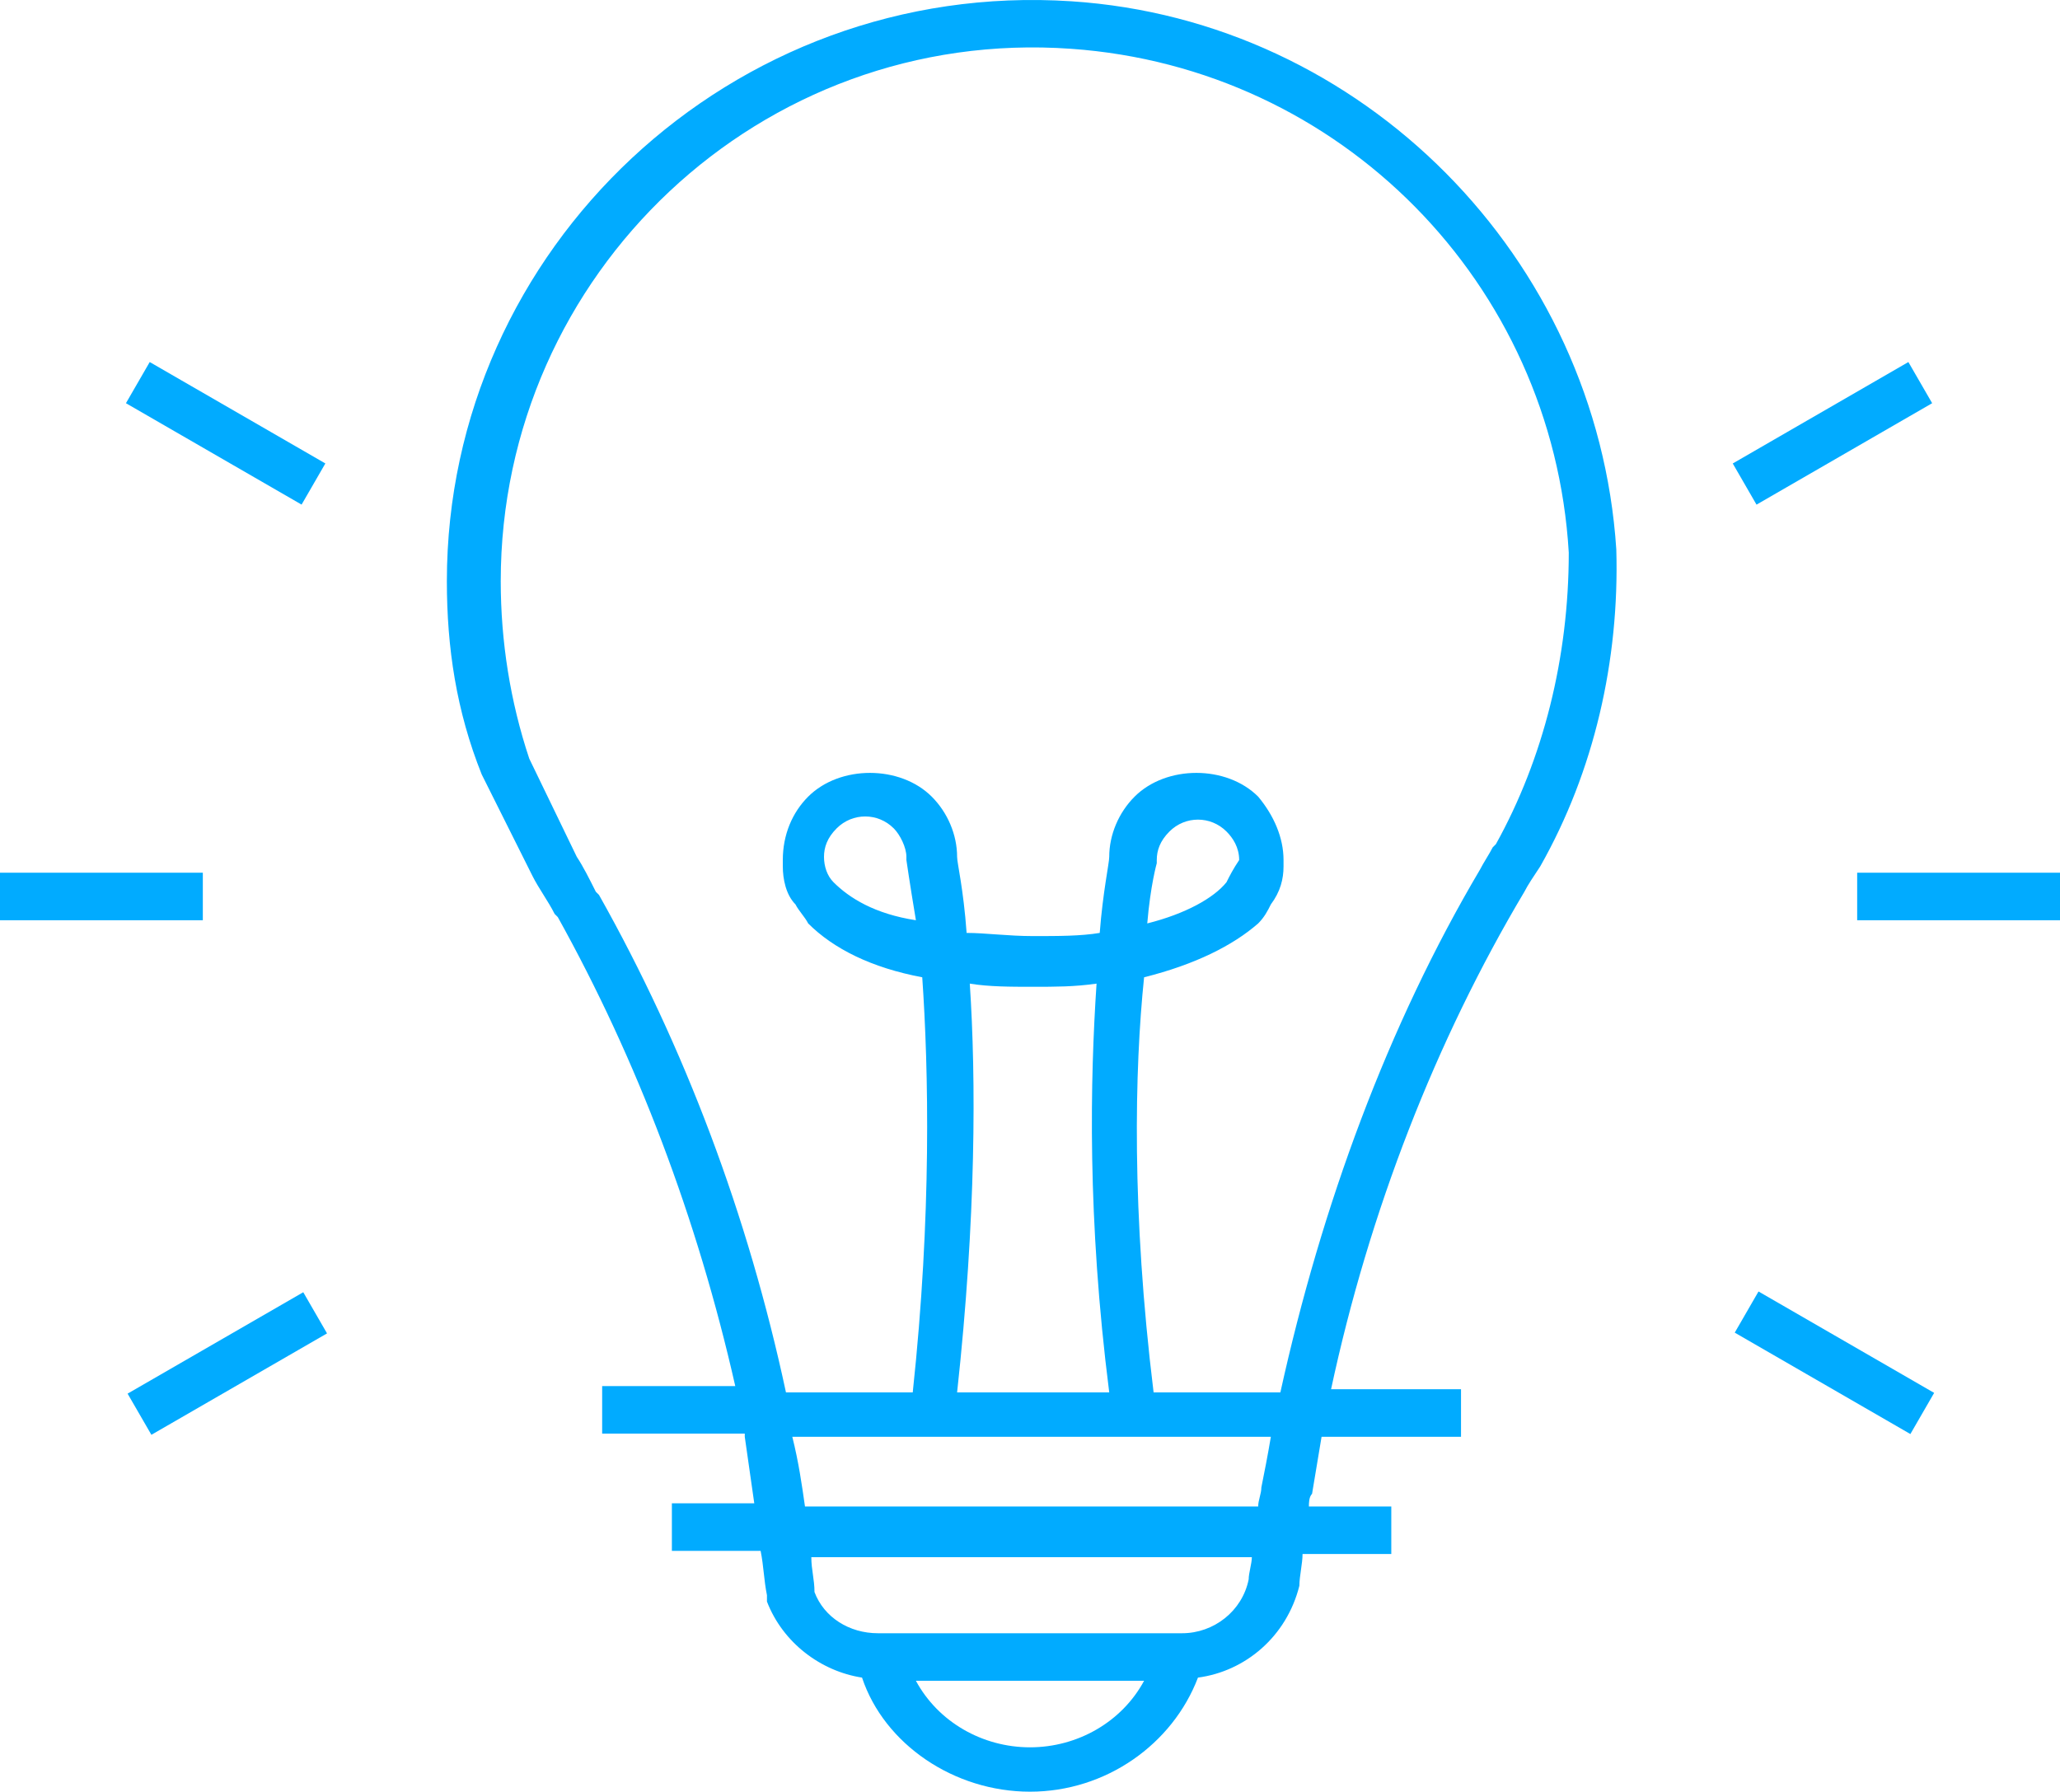<?xml version="1.0" encoding="UTF-8" standalone="no"?>
<!DOCTYPE svg PUBLIC "-//W3C//DTD SVG 1.1//EN" "http://www.w3.org/Graphics/SVG/1.1/DTD/svg11.dtd">
<svg xmlns:dc="http://purl.org/dc/elements/1.1/" xmlns:xl="http://www.w3.org/1999/xlink" version="1.1" xmlns="http://www.w3.org/2000/svg" viewBox="6 72 65 56.54" width="65" height="56.54">
  <defs/>
  <g id="Canvas_1" fill="none" fill-opacity="1" stroke="none" stroke-dasharray="none" stroke-opacity="1">
    <title>Canvas 1</title>
    <g id="Canvas_1_Layer_1">
      <title>Layer 1</title>
      <g id="Group_584">
        <g id="Graphic_591">
          <path d="M 15.516 87.924 L 9.974 84.724 L 10.724 83.425 L 16.266 86.625 Z" fill="#01abff"/>
        </g>
        <g id="Graphic_590">
          <rect x="6" y="99.54" width="6.4" height="1.5" fill="#01abff"/>
        </g>
        <g id="Graphic_589">
          <path d="M 10.777 117.278 L 10.026 115.979 L 15.569 112.779 L 16.319 114.078 Z" fill="#01abff"/>
        </g>
        <g id="Graphic_588">
          <path d="M 66.279 117.254 L 60.737 114.054 L 61.487 112.755 L 67.029 115.955 Z" fill="#01abff"/>
        </g>
        <g id="Graphic_587">
          <rect x="64.6" y="99.54" width="6.4" height="1.5" fill="#01abff"/>
        </g>
        <g id="Graphic_586">
          <path d="M 66.216 83.425 L 66.966 84.724 L 61.424 87.925 L 60.674 86.626 Z" fill="#01abff"/>
        </g>
        <g id="Graphic_585">
          <path d="M 39.8 72.04 C 29.1 71.34 20.1 79.84 20.1 90.34 C 20.1 92.44 20.4 94.44 21.2 96.44 L 22.8 99.64 C 23 100.04 23.3 100.44 23.5 100.84 L 23.6 100.94 C 26.1 105.44 28 110.44 29.2 115.74 L 25 115.74 L 25 117.24 L 29.5 117.24 L 29.5 117.34 C 29.6 118.04 29.7 118.74 29.8 119.44 L 27.2 119.44 L 27.2 120.94 L 30 120.94 C 30.1 121.44 30.1 121.84 30.2 122.34 L 30.2 122.54 C 30.7 123.84 31.9 124.74 33.2 124.94 C 33.9 127.04 36.1 128.54 38.5 128.54 C 40.9 128.54 43 127.04 43.8 124.94 C 45.3 124.74 46.6 123.64 47 122.04 C 47 121.74 47.1 121.34 47.1 121.04 L 49.9 121.04 L 49.9 119.54 L 47.3 119.54 C 47.3 119.44 47.3 119.24 47.4 119.14 C 47.5 118.54 47.6 117.94 47.7 117.34 L 52.1 117.34 L 52.1 115.84 L 48 115.84 C 49.2 110.24 51.3 104.84 54.1 100.14 C 54.2 99.94 54.4 99.64 54.6 99.34 C 56.3 96.34 57.1 92.84 57 89.34 C 56.4 80.14 49 72.64 39.8 72.04 Z M 38.5 127.14 C 37 127.14 35.6 126.34 34.9 125.04 L 42.1 125.04 C 41.4 126.34 40 127.14 38.5 127.14 Z M 45.4 121.84 C 45.2 122.84 44.3 123.54 43.3 123.54 L 33.7 123.54 C 32.8 123.54 32 123.04 31.7 122.24 C 31.7 121.84 31.6 121.54 31.6 121.14 L 45.5 121.14 C 45.5 121.34 45.4 121.64 45.4 121.84 Z M 45.8 118.94 C 45.8 119.14 45.7 119.34 45.7 119.54 L 31.4 119.54 C 31.3 118.84 31.2 118.14 31 117.34 L 46.1 117.34 C 46 117.94 45.9 118.44 45.8 118.94 Z M 36.2 115.94 C 36.8 110.44 36.8 106.04 36.6 103.04 C 37.2 103.14 37.9 103.14 38.6 103.14 C 39.3 103.14 39.9 103.14 40.6 103.04 C 40.4 106.04 40.3 110.44 41 115.94 Z M 53.2 98.64 L 53.1 98.74 C 53 98.94 52.8 99.24 52.7 99.44 C 49.8 104.34 47.7 110.04 46.4 115.94 L 42.4 115.94 C 41.7 110.24 41.8 105.74 42.1 102.84 C 43.7 102.44 44.9 101.84 45.7 101.14 C 45.9 100.94 46 100.74 46.1 100.54 C 46.4 100.14 46.5 99.74 46.5 99.34 C 46.5 99.24 46.5 99.24 46.5 99.14 C 46.5 98.44 46.2 97.74 45.7 97.14 C 44.7 96.14 42.8 96.14 41.8 97.14 C 41.3 97.64 41 98.34 41 99.04 C 41 99.24 40.8 100.14 40.7 101.44 C 40.1 101.54 39.4 101.54 38.6 101.54 C 37.8 101.54 37.1 101.44 36.5 101.44 C 36.4 100.04 36.2 99.24 36.2 99.04 C 36.2 98.34 35.9 97.64 35.4 97.14 C 34.4 96.14 32.5 96.14 31.5 97.14 C 31 97.64 30.7 98.34 30.7 99.14 C 30.7 99.24 30.7 99.24 30.7 99.34 C 30.7 99.74 30.8 100.24 31.1 100.54 C 31.2 100.74 31.4 100.94 31.5 101.14 C 32.3 101.94 33.5 102.54 35.1 102.84 C 35.3 105.74 35.4 110.34 34.8 115.94 L 30.8 115.94 C 29.6 110.34 27.6 105.04 24.9 100.24 L 24.8 100.14 C 24.6 99.74 24.4 99.34 24.2 99.04 L 22.7 95.94 C 22.1 94.14 21.8 92.24 21.8 90.34 C 21.8 80.64 30 72.84 39.8 73.54 C 48.3 74.14 55 80.94 55.5 89.44 C 55.5 92.74 54.7 95.94 53.2 98.64 Z M 44.7 99.84 C 44.3 100.34 43.4 100.84 42.2 101.14 C 42.3 99.94 42.5 99.24 42.5 99.24 L 42.5 99.14 C 42.5 98.84 42.6 98.54 42.9 98.24 C 43.4 97.74 44.2 97.74 44.7 98.24 C 44.9 98.44 45.1 98.74 45.1 99.14 C 44.9 99.44 44.8 99.64 44.7 99.84 Z M 32.3 99.84 C 32.1 99.64 32 99.34 32 99.04 C 32 98.74 32.1 98.44 32.4 98.14 C 32.9 97.64 33.7 97.64 34.2 98.14 C 34.4 98.34 34.6 98.74 34.6 99.04 L 34.6 99.14 C 34.6 99.14 34.7 99.84 34.9 101.04 C 33.6 100.84 32.8 100.34 32.3 99.84 Z" fill="#01abff"/>
        </g>
      </g>
    </g>
  </g>
</svg>
